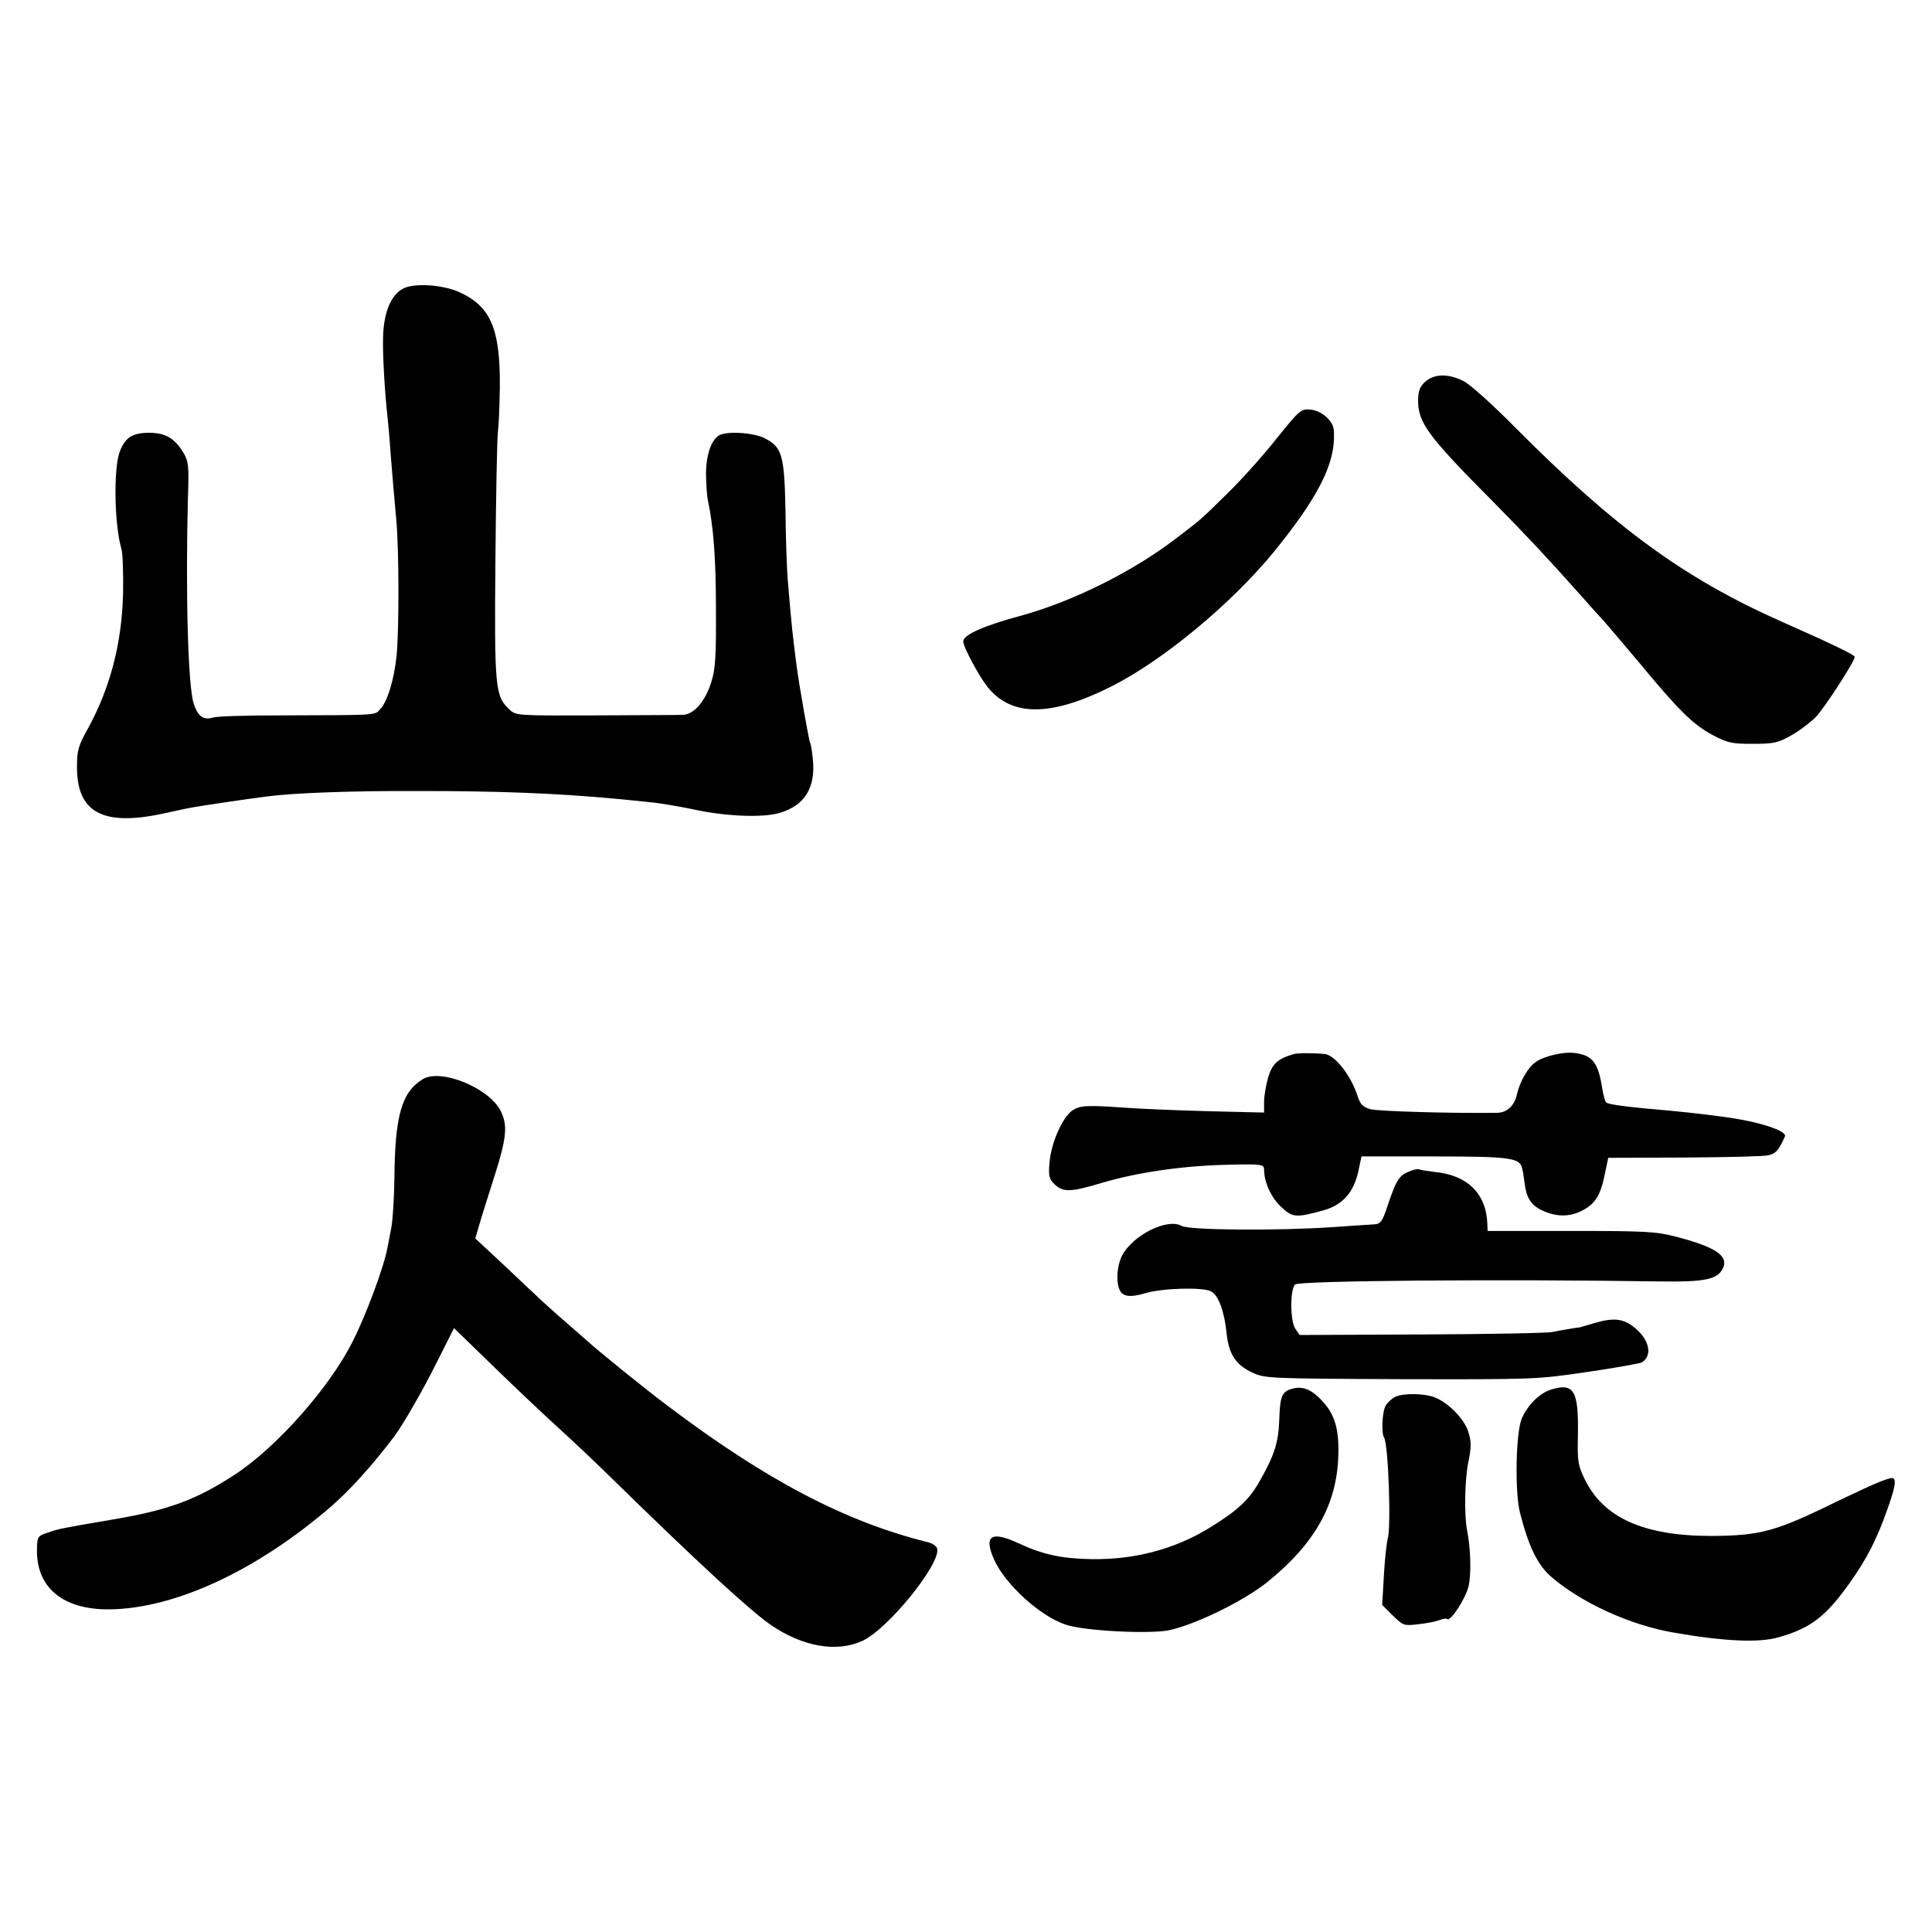 <?xml version="1.0" standalone="no"?>
<!DOCTYPE svg PUBLIC "-//W3C//DTD SVG 20010904//EN"
 "http://www.w3.org/TR/2001/REC-SVG-20010904/DTD/svg10.dtd">
<svg version="1.0" xmlns="http://www.w3.org/2000/svg"
 width="700pt" height="700pt" viewBox="0 0 700 700"
 preserveAspectRatio="xMidYMid meet">
<g transform="translate(0,700) scale(0.1,-0.1)"
fill="#000000" stroke="none">
<path d="M1464 5956 c-46 -21 -74 -86 -76 -178 -2 -65 6 -201 17 -298 2 -19 7
-73 10 -120 8 -104 11 -131 21 -245 10 -113 10 -398 1 -490 -9 -87 -33 -167
-59 -194 -21 -23 2 -22 -366 -23 -118 0 -226 -3 -241 -8 -35 -10 -54 5 -69 50
-21 63 -30 402 -21 750 4 111 2 129 -16 159 -31 52 -64 72 -122 73 -63 0 -89
-16 -109 -68 -23 -61 -20 -264 6 -353 5 -17 7 -88 6 -158 -4 -182 -46 -343
-126 -490 -36 -64 -41 -82 -41 -138 -2 -167 91 -219 306 -174 50 11 101 22
115 24 26 5 193 30 265 39 96 13 309 21 555 20 288 0 494 -8 710 -28 30 -3 84
-8 120 -12 36 -3 106 -15 155 -25 119 -27 259 -33 321 -14 90 27 130 92 119
195 -3 29 -7 56 -10 59 -4 7 -41 216 -49 281 -15 117 -17 132 -32 311 -3 36
-7 148 -8 247 -4 205 -12 232 -77 265 -37 18 -119 25 -156 13 -33 -11 -55 -69
-55 -145 1 -36 3 -76 6 -89 21 -98 30 -215 30 -397 1 -174 -2 -220 -17 -267
-22 -70 -64 -118 -104 -118 -15 -1 -158 -1 -316 -2 -286 -1 -288 -1 -312 22
-51 48 -54 79 -50 540 2 234 6 443 9 465 3 22 6 94 7 160 2 215 -33 296 -150
348 -58 25 -156 32 -197 13z"/>
<path d="M5165 5618 c-20 -18 -26 -33 -27 -65 -1 -84 33 -131 276 -375 122
-124 196 -203 316 -338 36 -41 72 -81 81 -90 9 -10 64 -75 124 -146 149 -180
197 -227 268 -266 57 -30 70 -33 147 -33 76 0 91 3 139 30 29 16 70 47 90 67
33 35 141 202 141 218 0 7 -76 44 -270 130 -348 155 -599 338 -960 701 -81 82
-163 156 -187 168 -55 28 -105 27 -138 -1z"/>
<path d="M4622 5407 c-49 -62 -127 -148 -172 -192 -106 -104 -94 -93 -180
-159 -159 -124 -380 -234 -568 -286 -138 -37 -212 -70 -212 -94 0 -20 57 -126
88 -165 88 -109 230 -108 449 2 188 95 435 300 588 487 150 184 214 304 218
406 2 46 -2 57 -25 81 -17 16 -40 28 -62 29 -32 3 -38 -2 -124 -109z"/>
<path d="M4688 3181 c-59 -17 -78 -35 -93 -84 -8 -28 -15 -68 -15 -89 l0 -39
-207 5 c-115 3 -251 9 -303 13 -131 9 -156 8 -184 -10 -36 -24 -77 -117 -83
-186 -5 -50 -2 -62 16 -80 32 -32 59 -31 176 4 129 38 295 62 460 65 115 3
125 1 125 -17 0 -46 25 -101 61 -135 42 -40 54 -41 155 -13 68 19 108 64 125
139 l12 56 263 0 c268 0 308 -5 318 -39 3 -9 7 -35 10 -58 6 -52 23 -79 62
-98 51 -24 98 -25 143 -3 50 25 69 54 85 131 l13 62 274 1 c151 1 288 4 305 8
28 6 38 17 61 68 10 21 -99 56 -227 72 -78 11 -164 20 -280 30 -84 8 -130 15
-140 21 -4 3 -10 24 -14 47 -15 98 -35 125 -102 133 -40 5 -111 -12 -140 -33
-28 -19 -58 -72 -68 -118 -9 -41 -37 -66 -73 -66 -187 -2 -430 6 -457 13 -28
8 -37 17 -47 47 -23 74 -83 150 -119 153 -37 4 -101 4 -112 0z"/>
<path d="M1532 3090 c-77 -47 -101 -132 -103 -360 -1 -71 -6 -150 -11 -177 -5
-26 -11 -59 -14 -73 -13 -71 -77 -243 -126 -340 -83 -166 -275 -383 -426 -482
-141 -92 -240 -129 -441 -163 -192 -33 -194 -33 -238 -48 -36 -12 -38 -14 -39
-58 -4 -141 94 -222 264 -220 237 3 533 141 802 373 68 59 151 151 228 253 33
44 106 171 156 272 l61 121 140 -136 c77 -75 185 -177 240 -227 54 -49 135
-126 180 -170 327 -320 509 -487 587 -542 117 -80 240 -101 333 -58 92 43 279
273 271 332 -2 11 -16 21 -37 26 -297 74 -585 225 -942 495 -84 63 -258 204
-293 237 -6 5 -38 33 -71 62 -66 57 -81 71 -229 211 l-102 95 15 51 c8 28 33
107 55 176 43 135 48 181 23 233 -40 84 -217 157 -283 117z"/>
<path d="M5102 2754 c-34 -14 -45 -33 -79 -136 -15 -43 -22 -53 -43 -54 -14
-1 -81 -5 -150 -10 -203 -14 -521 -11 -548 4 -52 30 -178 -33 -217 -108 -16
-32 -22 -85 -11 -117 10 -31 37 -36 98 -18 61 18 207 22 236 6 27 -14 48 -73
56 -150 8 -78 33 -116 95 -145 45 -20 59 -21 536 -23 487 -1 491 -1 676 26
102 15 191 31 198 35 41 26 26 86 -32 130 -38 29 -73 32 -141 12 -25 -8 -49
-14 -51 -15 -11 -1 -72 -11 -100 -17 -16 -4 -229 -8 -473 -9 l-443 -2 -16 23
c-19 29 -19 141 -1 160 15 14 738 20 1328 11 154 -2 201 7 221 45 25 47 -24
80 -172 118 -69 18 -111 20 -378 20 l-301 0 -1 23 c-3 112 -72 180 -193 191
-25 3 -49 7 -54 9 -4 3 -22 -1 -40 -9z"/>
<path d="M4684 1969 c-40 -11 -46 -26 -49 -114 -3 -81 -17 -126 -69 -218 -39
-71 -83 -111 -186 -174 -126 -77 -273 -115 -428 -112 -107 2 -175 17 -263 58
-99 46 -126 26 -86 -62 40 -88 165 -202 257 -233 65 -23 301 -35 374 -21 96
20 272 106 358 175 172 139 252 281 257 459 3 90 -12 144 -51 189 -42 48 -75
63 -114 53z"/>
<path d="M5622 1966 c-42 -12 -87 -56 -108 -105 -22 -49 -26 -265 -7 -341 31
-122 63 -188 111 -231 107 -94 287 -177 445 -204 183 -32 311 -38 382 -17 116
33 170 75 257 197 63 89 98 157 139 274 24 69 29 95 20 104 -8 8 -57 -12 -199
-80 -230 -113 -283 -127 -462 -128 -243 0 -389 65 -457 203 -26 53 -28 65 -26
162 3 161 -14 190 -95 166z"/>
<path d="M5055 1939 c-12 -6 -27 -20 -34 -31 -13 -21 -17 -100 -6 -117 15 -24
26 -322 13 -366 -4 -16 -11 -77 -14 -135 l-6 -105 38 -38 c38 -37 40 -38 92
-32 30 3 64 10 77 15 13 5 25 7 28 4 11 -12 67 73 78 119 10 45 8 136 -6 206
-10 53 -8 180 5 243 11 53 11 75 1 107 -13 47 -70 106 -120 127 -38 16 -116
17 -146 3z"/>
</g>
</svg>

